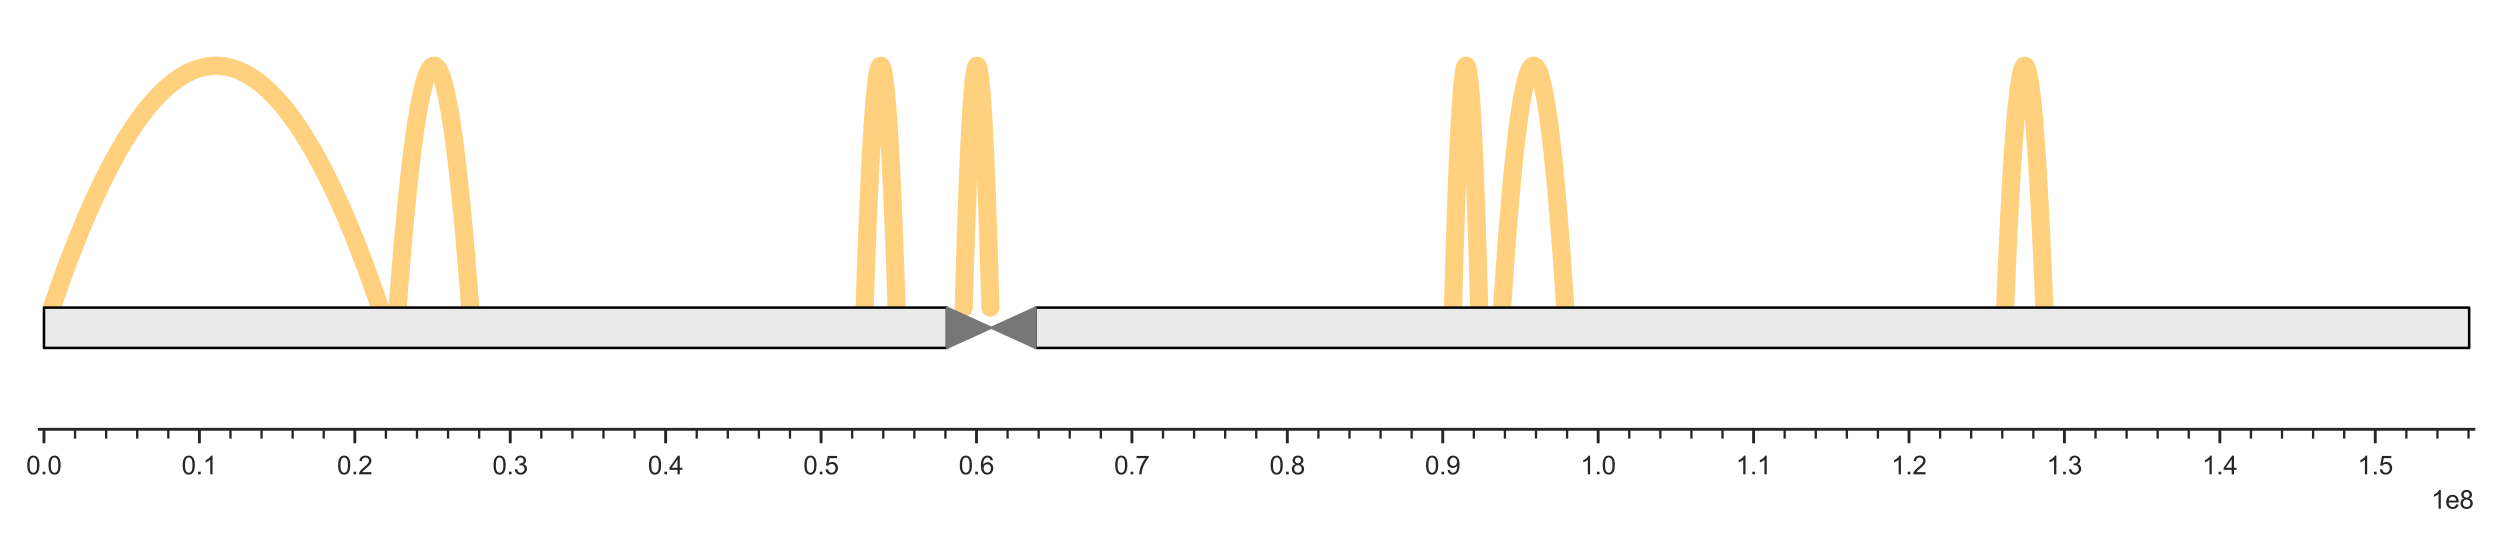 <?xml version="1.0" encoding="utf-8" standalone="no"?>
<!DOCTYPE svg PUBLIC "-//W3C//DTD SVG 1.1//EN"
  "http://www.w3.org/Graphics/SVG/1.1/DTD/svg11.dtd">
<svg xmlns:xlink="http://www.w3.org/1999/xlink" width="687.61pt" height="148.497pt" viewBox="0 0 687.61 148.497" xmlns="http://www.w3.org/2000/svg" version="1.1">
 <defs>
  <style type="text/css">*{stroke-linejoin: round; stroke-linecap: butt}</style>
 </defs>
 <g id="figure_1">
  <g id="patch_1">
   <path d="M 0 148.497 
L 687.61 148.497 
L 687.61 0 
L 0 0 
z
" style="fill: #ffffff"/>
  </g>
  <g id="axes_1">
   <g id="patch_2">
    <path d="M 10.81 118.08 
L 680.41 118.08 
L 680.41 7.2 
L 10.81 7.2 
z
" style="fill: #ffffff"/>
   </g>
   <g id="line2d_1">
    <path d="M 551.506 84.604 
L 551.615 81.943 
L 551.724 79.336 
L 551.833 76.784 
L 551.942 74.286 
L 552.051 71.842 
L 552.16 69.453 
L 552.269 67.118 
L 552.377 64.837 
L 552.486 62.611 
L 552.595 60.439 
L 552.704 58.321 
L 552.813 56.257 
L 552.922 54.248 
L 553.031 52.293 
L 553.14 50.393 
L 553.248 48.546 
L 553.357 46.754 
L 553.466 45.017 
L 553.575 43.333 
L 553.684 41.704 
L 553.793 40.129 
L 553.902 38.609 
L 554.011 37.143 
L 554.12 35.731 
L 554.228 34.373 
L 554.337 33.07 
L 554.446 31.821 
L 554.555 30.626 
L 554.664 29.486 
L 554.773 28.4 
L 554.882 27.368 
L 554.991 26.391 
L 555.099 25.468 
L 555.208 24.599 
L 555.317 23.784 
L 555.426 23.024 
L 555.535 22.318 
L 555.644 21.666 
L 555.753 21.069 
L 555.862 20.526 
L 555.97 20.037 
L 556.079 19.603 
L 556.188 19.223 
L 556.297 18.897 
L 556.406 18.625 
L 556.515 18.408 
L 556.624 18.245 
L 556.733 18.137 
L 556.841 18.082 
L 556.95 18.082 
L 557.059 18.137 
L 557.168 18.245 
L 557.277 18.408 
L 557.386 18.625 
L 557.495 18.897 
L 557.604 19.223 
L 557.712 19.603 
L 557.821 20.037 
L 557.93 20.526 
L 558.039 21.069 
L 558.148 21.666 
L 558.257 22.318 
L 558.366 23.024 
L 558.475 23.784 
L 558.584 24.599 
L 558.692 25.468 
L 558.801 26.391 
L 558.91 27.368 
L 559.019 28.4 
L 559.128 29.486 
L 559.237 30.626 
L 559.346 31.821 
L 559.455 33.07 
L 559.563 34.373 
L 559.672 35.731 
L 559.781 37.143 
L 559.89 38.609 
L 559.999 40.129 
L 560.108 41.704 
L 560.217 43.333 
L 560.326 45.017 
L 560.434 46.754 
L 560.543 48.546 
L 560.652 50.393 
L 560.761 52.293 
L 560.87 54.248 
L 560.979 56.257 
L 561.088 58.321 
L 561.197 60.439 
L 561.305 62.611 
L 561.414 64.837 
L 561.523 67.118 
L 561.632 69.453 
L 561.741 71.842 
L 561.85 74.286 
L 561.959 76.784 
L 562.068 79.336 
L 562.176 81.943 
L 562.285 84.604 
" clip-path="url(#p94bb1752ce)" style="fill: none; stroke: #ffa500; stroke-opacity: 0.5; stroke-width: 5; stroke-linecap: round"/>
   </g>
   <g id="line2d_2">
    <path d="M 413.164 84.604 
L 413.339 81.943 
L 413.515 79.336 
L 413.69 76.784 
L 413.865 74.286 
L 414.04 71.842 
L 414.216 69.453 
L 414.391 67.118 
L 414.566 64.837 
L 414.741 62.611 
L 414.916 60.439 
L 415.092 58.321 
L 415.267 56.257 
L 415.442 54.248 
L 415.617 52.293 
L 415.792 50.393 
L 415.968 48.546 
L 416.143 46.754 
L 416.318 45.017 
L 416.493 43.333 
L 416.668 41.704 
L 416.844 40.129 
L 417.019 38.609 
L 417.194 37.143 
L 417.369 35.731 
L 417.545 34.373 
L 417.72 33.07 
L 417.895 31.821 
L 418.07 30.626 
L 418.245 29.486 
L 418.421 28.4 
L 418.596 27.368 
L 418.771 26.391 
L 418.946 25.468 
L 419.121 24.599 
L 419.297 23.784 
L 419.472 23.024 
L 419.647 22.318 
L 419.822 21.666 
L 419.997 21.069 
L 420.173 20.526 
L 420.348 20.037 
L 420.523 19.603 
L 420.698 19.223 
L 420.874 18.897 
L 421.049 18.625 
L 421.224 18.408 
L 421.399 18.245 
L 421.574 18.137 
L 421.75 18.082 
L 421.925 18.082 
L 422.1 18.137 
L 422.275 18.245 
L 422.45 18.408 
L 422.626 18.625 
L 422.801 18.897 
L 422.976 19.223 
L 423.151 19.603 
L 423.326 20.037 
L 423.502 20.526 
L 423.677 21.069 
L 423.852 21.666 
L 424.027 22.318 
L 424.202 23.024 
L 424.378 23.784 
L 424.553 24.599 
L 424.728 25.468 
L 424.903 26.391 
L 425.079 27.368 
L 425.254 28.4 
L 425.429 29.486 
L 425.604 30.626 
L 425.779 31.821 
L 425.955 33.07 
L 426.13 34.373 
L 426.305 35.731 
L 426.48 37.143 
L 426.655 38.609 
L 426.831 40.129 
L 427.006 41.704 
L 427.181 43.333 
L 427.356 45.017 
L 427.531 46.754 
L 427.707 48.546 
L 427.882 50.393 
L 428.057 52.293 
L 428.232 54.248 
L 428.408 56.257 
L 428.583 58.321 
L 428.758 60.439 
L 428.933 62.611 
L 429.108 64.837 
L 429.284 67.118 
L 429.459 69.453 
L 429.634 71.842 
L 429.809 74.286 
L 429.984 76.784 
L 430.16 79.336 
L 430.335 81.943 
L 430.51 84.604 
" clip-path="url(#p94bb1752ce)" style="fill: none; stroke: #ffa500; stroke-opacity: 0.5; stroke-width: 5; stroke-linecap: round"/>
   </g>
   <g id="line2d_3">
    <path d="M 399.644 84.604 
L 399.717 81.943 
L 399.79 79.336 
L 399.862 76.784 
L 399.935 74.286 
L 400.008 71.842 
L 400.08 69.453 
L 400.153 67.118 
L 400.226 64.837 
L 400.298 62.611 
L 400.371 60.439 
L 400.444 58.321 
L 400.516 56.257 
L 400.589 54.248 
L 400.662 52.293 
L 400.734 50.393 
L 400.807 48.546 
L 400.88 46.754 
L 400.952 45.017 
L 401.025 43.333 
L 401.098 41.704 
L 401.17 40.129 
L 401.243 38.609 
L 401.316 37.143 
L 401.388 35.731 
L 401.461 34.373 
L 401.534 33.07 
L 401.606 31.821 
L 401.679 30.626 
L 401.752 29.486 
L 401.824 28.4 
L 401.897 27.368 
L 401.97 26.391 
L 402.042 25.468 
L 402.115 24.599 
L 402.188 23.784 
L 402.26 23.024 
L 402.333 22.318 
L 402.406 21.666 
L 402.478 21.069 
L 402.551 20.526 
L 402.624 20.037 
L 402.696 19.603 
L 402.769 19.223 
L 402.842 18.897 
L 402.914 18.625 
L 402.987 18.408 
L 403.06 18.245 
L 403.132 18.137 
L 403.205 18.082 
L 403.278 18.082 
L 403.35 18.137 
L 403.423 18.245 
L 403.496 18.408 
L 403.568 18.625 
L 403.641 18.897 
L 403.714 19.223 
L 403.786 19.603 
L 403.859 20.037 
L 403.932 20.526 
L 404.004 21.069 
L 404.077 21.666 
L 404.15 22.318 
L 404.222 23.024 
L 404.295 23.784 
L 404.368 24.599 
L 404.44 25.468 
L 404.513 26.391 
L 404.586 27.368 
L 404.658 28.4 
L 404.731 29.486 
L 404.804 30.626 
L 404.876 31.821 
L 404.949 33.07 
L 405.022 34.373 
L 405.094 35.731 
L 405.167 37.143 
L 405.24 38.609 
L 405.312 40.129 
L 405.385 41.704 
L 405.458 43.333 
L 405.53 45.017 
L 405.603 46.754 
L 405.676 48.546 
L 405.748 50.393 
L 405.821 52.293 
L 405.894 54.248 
L 405.966 56.257 
L 406.039 58.321 
L 406.112 60.439 
L 406.184 62.611 
L 406.257 64.837 
L 406.33 67.118 
L 406.402 69.453 
L 406.475 71.842 
L 406.548 74.286 
L 406.62 76.784 
L 406.693 79.336 
L 406.766 81.943 
L 406.838 84.604 
" clip-path="url(#p94bb1752ce)" style="fill: none; stroke: #ffa500; stroke-opacity: 0.5; stroke-width: 5; stroke-linecap: round"/>
   </g>
   <g id="line2d_4">
    <path d="M 265.072 84.604 
L 265.146 81.943 
L 265.22 79.336 
L 265.294 76.784 
L 265.368 74.286 
L 265.442 71.842 
L 265.516 69.453 
L 265.59 67.118 
L 265.664 64.837 
L 265.738 62.611 
L 265.812 60.439 
L 265.886 58.321 
L 265.96 56.257 
L 266.034 54.248 
L 266.108 52.293 
L 266.182 50.393 
L 266.256 48.546 
L 266.33 46.754 
L 266.404 45.017 
L 266.478 43.333 
L 266.552 41.704 
L 266.626 40.129 
L 266.7 38.609 
L 266.774 37.143 
L 266.848 35.731 
L 266.922 34.373 
L 266.996 33.07 
L 267.07 31.821 
L 267.144 30.626 
L 267.218 29.486 
L 267.292 28.4 
L 267.366 27.368 
L 267.44 26.391 
L 267.514 25.468 
L 267.588 24.599 
L 267.661 23.784 
L 267.735 23.024 
L 267.809 22.318 
L 267.883 21.666 
L 267.957 21.069 
L 268.031 20.526 
L 268.105 20.037 
L 268.179 19.603 
L 268.253 19.223 
L 268.327 18.897 
L 268.401 18.625 
L 268.475 18.408 
L 268.549 18.245 
L 268.623 18.137 
L 268.697 18.082 
L 268.771 18.082 
L 268.845 18.137 
L 268.919 18.245 
L 268.993 18.408 
L 269.067 18.625 
L 269.141 18.897 
L 269.215 19.223 
L 269.289 19.603 
L 269.363 20.037 
L 269.437 20.526 
L 269.511 21.069 
L 269.585 21.666 
L 269.659 22.318 
L 269.733 23.024 
L 269.807 23.784 
L 269.881 24.599 
L 269.955 25.468 
L 270.029 26.391 
L 270.103 27.368 
L 270.177 28.4 
L 270.251 29.486 
L 270.325 30.626 
L 270.399 31.821 
L 270.473 33.07 
L 270.547 34.373 
L 270.621 35.731 
L 270.695 37.143 
L 270.769 38.609 
L 270.843 40.129 
L 270.917 41.704 
L 270.991 43.333 
L 271.065 45.017 
L 271.139 46.754 
L 271.213 48.546 
L 271.287 50.393 
L 271.361 52.293 
L 271.435 54.248 
L 271.509 56.257 
L 271.583 58.321 
L 271.657 60.439 
L 271.731 62.611 
L 271.805 64.837 
L 271.879 67.118 
L 271.953 69.453 
L 272.027 71.842 
L 272.101 74.286 
L 272.175 76.784 
L 272.249 79.336 
L 272.323 81.943 
L 272.397 84.604 
" clip-path="url(#p94bb1752ce)" style="fill: none; stroke: #ffa500; stroke-opacity: 0.5; stroke-width: 5; stroke-linecap: round"/>
   </g>
   <g id="line2d_5">
    <path d="M 237.812 84.604 
L 237.901 81.943 
L 237.99 79.336 
L 238.078 76.784 
L 238.167 74.286 
L 238.256 71.842 
L 238.345 69.453 
L 238.434 67.118 
L 238.523 64.837 
L 238.612 62.611 
L 238.701 60.439 
L 238.789 58.321 
L 238.878 56.257 
L 238.967 54.248 
L 239.056 52.293 
L 239.145 50.393 
L 239.234 48.546 
L 239.323 46.754 
L 239.411 45.017 
L 239.5 43.333 
L 239.589 41.704 
L 239.678 40.129 
L 239.767 38.609 
L 239.856 37.143 
L 239.945 35.731 
L 240.034 34.373 
L 240.122 33.07 
L 240.211 31.821 
L 240.3 30.626 
L 240.389 29.486 
L 240.478 28.4 
L 240.567 27.368 
L 240.656 26.391 
L 240.744 25.468 
L 240.833 24.599 
L 240.922 23.784 
L 241.011 23.024 
L 241.1 22.318 
L 241.189 21.666 
L 241.278 21.069 
L 241.367 20.526 
L 241.455 20.037 
L 241.544 19.603 
L 241.633 19.223 
L 241.722 18.897 
L 241.811 18.625 
L 241.9 18.408 
L 241.989 18.245 
L 242.078 18.137 
L 242.166 18.082 
L 242.255 18.082 
L 242.344 18.137 
L 242.433 18.245 
L 242.522 18.408 
L 242.611 18.625 
L 242.7 18.897 
L 242.788 19.223 
L 242.877 19.603 
L 242.966 20.037 
L 243.055 20.526 
L 243.144 21.069 
L 243.233 21.666 
L 243.322 22.318 
L 243.411 23.024 
L 243.499 23.784 
L 243.588 24.599 
L 243.677 25.468 
L 243.766 26.391 
L 243.855 27.368 
L 243.944 28.4 
L 244.033 29.486 
L 244.122 30.626 
L 244.21 31.821 
L 244.299 33.07 
L 244.388 34.373 
L 244.477 35.731 
L 244.566 37.143 
L 244.655 38.609 
L 244.744 40.129 
L 244.832 41.704 
L 244.921 43.333 
L 245.01 45.017 
L 245.099 46.754 
L 245.188 48.546 
L 245.277 50.393 
L 245.366 52.293 
L 245.455 54.248 
L 245.543 56.257 
L 245.632 58.321 
L 245.721 60.439 
L 245.81 62.611 
L 245.899 64.837 
L 245.988 67.118 
L 246.077 69.453 
L 246.166 71.842 
L 246.254 74.286 
L 246.343 76.784 
L 246.432 79.336 
L 246.521 81.943 
L 246.61 84.604 
" clip-path="url(#p94bb1752ce)" style="fill: none; stroke: #ffa500; stroke-opacity: 0.5; stroke-width: 5; stroke-linecap: round"/>
   </g>
   <g id="line2d_6">
    <path d="M 109.376 84.604 
L 109.577 81.943 
L 109.778 79.336 
L 109.98 76.784 
L 110.181 74.286 
L 110.383 71.842 
L 110.584 69.453 
L 110.786 67.118 
L 110.987 64.837 
L 111.188 62.611 
L 111.39 60.439 
L 111.591 58.321 
L 111.793 56.257 
L 111.994 54.248 
L 112.196 52.293 
L 112.397 50.393 
L 112.598 48.546 
L 112.8 46.754 
L 113.001 45.017 
L 113.203 43.333 
L 113.404 41.704 
L 113.606 40.129 
L 113.807 38.609 
L 114.009 37.143 
L 114.21 35.731 
L 114.411 34.373 
L 114.613 33.07 
L 114.814 31.821 
L 115.016 30.626 
L 115.217 29.486 
L 115.419 28.4 
L 115.62 27.368 
L 115.821 26.391 
L 116.023 25.468 
L 116.224 24.599 
L 116.426 23.784 
L 116.627 23.024 
L 116.829 22.318 
L 117.03 21.666 
L 117.231 21.069 
L 117.433 20.526 
L 117.634 20.037 
L 117.836 19.603 
L 118.037 19.223 
L 118.239 18.897 
L 118.44 18.625 
L 118.641 18.408 
L 118.843 18.245 
L 119.044 18.137 
L 119.246 18.082 
L 119.447 18.082 
L 119.649 18.137 
L 119.85 18.245 
L 120.052 18.408 
L 120.253 18.625 
L 120.454 18.897 
L 120.656 19.223 
L 120.857 19.603 
L 121.059 20.037 
L 121.26 20.526 
L 121.462 21.069 
L 121.663 21.666 
L 121.864 22.318 
L 122.066 23.024 
L 122.267 23.784 
L 122.469 24.599 
L 122.67 25.468 
L 122.872 26.391 
L 123.073 27.368 
L 123.274 28.4 
L 123.476 29.486 
L 123.677 30.626 
L 123.879 31.821 
L 124.08 33.07 
L 124.282 34.373 
L 124.483 35.731 
L 124.684 37.143 
L 124.886 38.609 
L 125.087 40.129 
L 125.289 41.704 
L 125.49 43.333 
L 125.692 45.017 
L 125.893 46.754 
L 126.095 48.546 
L 126.296 50.393 
L 126.497 52.293 
L 126.699 54.248 
L 126.9 56.257 
L 127.102 58.321 
L 127.303 60.439 
L 127.505 62.611 
L 127.706 64.837 
L 127.907 67.118 
L 128.109 69.453 
L 128.31 71.842 
L 128.512 74.286 
L 128.713 76.784 
L 128.915 79.336 
L 129.116 81.943 
L 129.317 84.604 
" clip-path="url(#p94bb1752ce)" style="fill: none; stroke: #ffa500; stroke-opacity: 0.5; stroke-width: 5; stroke-linecap: round"/>
   </g>
   <g id="line2d_7">
    <path d="M 14.283 84.604 
L 15.194 81.943 
L 16.105 79.336 
L 17.017 76.784 
L 17.928 74.286 
L 18.84 71.842 
L 19.751 69.453 
L 20.662 67.118 
L 21.574 64.837 
L 22.485 62.611 
L 23.396 60.439 
L 24.308 58.321 
L 25.219 56.257 
L 26.131 54.248 
L 27.042 52.293 
L 27.953 50.393 
L 28.865 48.546 
L 29.776 46.754 
L 30.688 45.017 
L 31.599 43.333 
L 32.51 41.704 
L 33.422 40.129 
L 34.333 38.609 
L 35.244 37.143 
L 36.156 35.731 
L 37.067 34.373 
L 37.979 33.07 
L 38.89 31.821 
L 39.801 30.626 
L 40.713 29.486 
L 41.624 28.4 
L 42.536 27.368 
L 43.447 26.391 
L 44.358 25.468 
L 45.27 24.599 
L 46.181 23.784 
L 47.092 23.024 
L 48.004 22.318 
L 48.915 21.666 
L 49.827 21.069 
L 50.738 20.526 
L 51.649 20.037 
L 52.561 19.603 
L 53.472 19.223 
L 54.384 18.897 
L 55.295 18.625 
L 56.206 18.408 
L 57.118 18.245 
L 58.029 18.137 
L 58.94 18.082 
L 59.852 18.082 
L 60.763 18.137 
L 61.675 18.245 
L 62.586 18.408 
L 63.497 18.625 
L 64.409 18.897 
L 65.32 19.223 
L 66.232 19.603 
L 67.143 20.037 
L 68.054 20.526 
L 68.966 21.069 
L 69.877 21.666 
L 70.788 22.318 
L 71.7 23.024 
L 72.611 23.784 
L 73.523 24.599 
L 74.434 25.468 
L 75.345 26.391 
L 76.257 27.368 
L 77.168 28.4 
L 78.08 29.486 
L 78.991 30.626 
L 79.902 31.821 
L 80.814 33.07 
L 81.725 34.373 
L 82.637 35.731 
L 83.548 37.143 
L 84.459 38.609 
L 85.371 40.129 
L 86.282 41.704 
L 87.193 43.333 
L 88.105 45.017 
L 89.016 46.754 
L 89.928 48.546 
L 90.839 50.393 
L 91.75 52.293 
L 92.662 54.248 
L 93.573 56.257 
L 94.485 58.321 
L 95.396 60.439 
L 96.307 62.611 
L 97.219 64.837 
L 98.13 67.118 
L 99.041 69.453 
L 99.953 71.842 
L 100.864 74.286 
L 101.776 76.784 
L 102.687 79.336 
L 103.598 81.943 
L 104.51 84.604 
" clip-path="url(#p94bb1752ce)" style="fill: none; stroke: #ffa500; stroke-opacity: 0.5; stroke-width: 5; stroke-linecap: round"/>
   </g>
   <g id="patch_3">
    <path d="M 12.093 95.692 
L 260.456 95.692 
L 260.456 84.604 
L 12.093 84.604 
z
" clip-path="url(#p94bb1752ce)" style="fill: #ebeaea"/>
   </g>
   <g id="patch_4">
    <path d="M 284.822 95.692 
L 679.128 95.692 
L 679.128 84.604 
L 284.822 84.604 
z
" clip-path="url(#p94bb1752ce)" style="fill: #ebeaea"/>
   </g>
   <g id="patch_5">
    <path d="M 12.093 95.692 
L 260.456 95.692 
L 260.456 84.604 
L 12.093 84.604 
L 12.093 95.692 
z
" clip-path="url(#p94bb1752ce)" style="fill: none; stroke: #000000; stroke-width: 0.7; stroke-linejoin: miter"/>
   </g>
   <g id="patch_6">
    <path d="M 284.822 95.692 
L 679.128 95.692 
L 679.128 84.604 
L 284.822 84.604 
L 284.822 95.692 
z
" clip-path="url(#p94bb1752ce)" style="fill: none; stroke: #000000; stroke-width: 0.7; stroke-linejoin: miter"/>
   </g>
   <g id="matplotlib.axis_1">
    <g id="xtick_1">
     <g id="line2d_8">
      <defs>
       <path id="mf7974d9170" d="M 0 0 
L 0 3.84 
" style="stroke: #262626; stroke-width: 0.8"/>
      </defs>
      <g>
       <use xlink:href="#mf7974d9170" x="12.093" y="118.08" style="fill: #262626; stroke: #262626; stroke-width: 0.8"/>
      </g>
     </g>
     <g id="text_1">
      <!-- 0.0 -->
      <g style="fill: #262626" transform="translate(7.2 130.459) scale(0.07 -0.07)">
       <defs>
        <path id="ArialMT-30" d="M 266 2259 
Q 266 3072 433 3567 
Q 600 4063 929 4331 
Q 1259 4600 1759 4600 
Q 2128 4600 2406 4451 
Q 2684 4303 2865 4023 
Q 3047 3744 3150 3342 
Q 3253 2941 3253 2259 
Q 3253 1453 3087 958 
Q 2922 463 2592 192 
Q 2263 -78 1759 -78 
Q 1097 -78 719 397 
Q 266 969 266 2259 
z
M 844 2259 
Q 844 1131 1108 757 
Q 1372 384 1759 384 
Q 2147 384 2411 759 
Q 2675 1134 2675 2259 
Q 2675 3391 2411 3762 
Q 2147 4134 1753 4134 
Q 1366 4134 1134 3806 
Q 844 3388 844 2259 
z
" transform="scale(0.016)"/>
        <path id="ArialMT-2e" d="M 581 0 
L 581 641 
L 1222 641 
L 1222 0 
L 581 0 
z
" transform="scale(0.016)"/>
       </defs>
       <use xlink:href="#ArialMT-30"/>
       <use xlink:href="#ArialMT-2e" transform="translate(55.615 0)"/>
       <use xlink:href="#ArialMT-30" transform="translate(83.398 0)"/>
      </g>
     </g>
    </g>
    <g id="xtick_2">
     <g id="line2d_9">
      <g>
       <use xlink:href="#mf7974d9170" x="54.84" y="118.08" style="fill: #262626; stroke: #262626; stroke-width: 0.8"/>
      </g>
     </g>
     <g id="text_2">
      <!-- 0.1 -->
      <g style="fill: #262626" transform="translate(49.947 130.459) scale(0.07 -0.07)">
       <defs>
        <path id="ArialMT-31" d="M 2384 0 
L 1822 0 
L 1822 3584 
Q 1619 3391 1289 3197 
Q 959 3003 697 2906 
L 697 3450 
Q 1169 3672 1522 3987 
Q 1875 4303 2022 4600 
L 2384 4600 
L 2384 0 
z
" transform="scale(0.016)"/>
       </defs>
       <use xlink:href="#ArialMT-30"/>
       <use xlink:href="#ArialMT-2e" transform="translate(55.615 0)"/>
       <use xlink:href="#ArialMT-31" transform="translate(83.398 0)"/>
      </g>
     </g>
    </g>
    <g id="xtick_3">
     <g id="line2d_10">
      <g>
       <use xlink:href="#mf7974d9170" x="97.588" y="118.08" style="fill: #262626; stroke: #262626; stroke-width: 0.8"/>
      </g>
     </g>
     <g id="text_3">
      <!-- 0.2 -->
      <g style="fill: #262626" transform="translate(92.695 130.459) scale(0.07 -0.07)">
       <defs>
        <path id="ArialMT-32" d="M 3222 541 
L 3222 0 
L 194 0 
Q 188 203 259 391 
Q 375 700 629 1000 
Q 884 1300 1366 1694 
Q 2113 2306 2375 2664 
Q 2638 3022 2638 3341 
Q 2638 3675 2398 3904 
Q 2159 4134 1775 4134 
Q 1369 4134 1125 3890 
Q 881 3647 878 3216 
L 300 3275 
Q 359 3922 746 4261 
Q 1134 4600 1788 4600 
Q 2447 4600 2831 4234 
Q 3216 3869 3216 3328 
Q 3216 3053 3103 2787 
Q 2991 2522 2730 2228 
Q 2469 1934 1863 1422 
Q 1356 997 1212 845 
Q 1069 694 975 541 
L 3222 541 
z
" transform="scale(0.016)"/>
       </defs>
       <use xlink:href="#ArialMT-30"/>
       <use xlink:href="#ArialMT-2e" transform="translate(55.615 0)"/>
       <use xlink:href="#ArialMT-32" transform="translate(83.398 0)"/>
      </g>
     </g>
    </g>
    <g id="xtick_4">
     <g id="line2d_11">
      <g>
       <use xlink:href="#mf7974d9170" x="140.335" y="118.08" style="fill: #262626; stroke: #262626; stroke-width: 0.8"/>
      </g>
     </g>
     <g id="text_4">
      <!-- 0.3 -->
      <g style="fill: #262626" transform="translate(135.442 130.459) scale(0.07 -0.07)">
       <defs>
        <path id="ArialMT-33" d="M 269 1209 
L 831 1284 
Q 928 806 1161 595 
Q 1394 384 1728 384 
Q 2125 384 2398 659 
Q 2672 934 2672 1341 
Q 2672 1728 2419 1979 
Q 2166 2231 1775 2231 
Q 1616 2231 1378 2169 
L 1441 2663 
Q 1497 2656 1531 2656 
Q 1891 2656 2178 2843 
Q 2466 3031 2466 3422 
Q 2466 3731 2256 3934 
Q 2047 4138 1716 4138 
Q 1388 4138 1169 3931 
Q 950 3725 888 3313 
L 325 3413 
Q 428 3978 793 4289 
Q 1159 4600 1703 4600 
Q 2078 4600 2393 4439 
Q 2709 4278 2876 4000 
Q 3044 3722 3044 3409 
Q 3044 3113 2884 2869 
Q 2725 2625 2413 2481 
Q 2819 2388 3044 2092 
Q 3269 1797 3269 1353 
Q 3269 753 2831 336 
Q 2394 -81 1725 -81 
Q 1122 -81 723 278 
Q 325 638 269 1209 
z
" transform="scale(0.016)"/>
       </defs>
       <use xlink:href="#ArialMT-30"/>
       <use xlink:href="#ArialMT-2e" transform="translate(55.615 0)"/>
       <use xlink:href="#ArialMT-33" transform="translate(83.398 0)"/>
      </g>
     </g>
    </g>
    <g id="xtick_5">
     <g id="line2d_12">
      <g>
       <use xlink:href="#mf7974d9170" x="183.083" y="118.08" style="fill: #262626; stroke: #262626; stroke-width: 0.8"/>
      </g>
     </g>
     <g id="text_5">
      <!-- 0.4 -->
      <g style="fill: #262626" transform="translate(178.19 130.459) scale(0.07 -0.07)">
       <defs>
        <path id="ArialMT-34" d="M 2069 0 
L 2069 1097 
L 81 1097 
L 81 1613 
L 2172 4581 
L 2631 4581 
L 2631 1613 
L 3250 1613 
L 3250 1097 
L 2631 1097 
L 2631 0 
L 2069 0 
z
M 2069 1613 
L 2069 3678 
L 634 1613 
L 2069 1613 
z
" transform="scale(0.016)"/>
       </defs>
       <use xlink:href="#ArialMT-30"/>
       <use xlink:href="#ArialMT-2e" transform="translate(55.615 0)"/>
       <use xlink:href="#ArialMT-34" transform="translate(83.398 0)"/>
      </g>
     </g>
    </g>
    <g id="xtick_6">
     <g id="line2d_13">
      <g>
       <use xlink:href="#mf7974d9170" x="225.83" y="118.08" style="fill: #262626; stroke: #262626; stroke-width: 0.8"/>
      </g>
     </g>
     <g id="text_6">
      <!-- 0.5 -->
      <g style="fill: #262626" transform="translate(220.937 130.459) scale(0.07 -0.07)">
       <defs>
        <path id="ArialMT-35" d="M 266 1200 
L 856 1250 
Q 922 819 1161 601 
Q 1400 384 1738 384 
Q 2144 384 2425 690 
Q 2706 997 2706 1503 
Q 2706 1984 2436 2262 
Q 2166 2541 1728 2541 
Q 1456 2541 1237 2417 
Q 1019 2294 894 2097 
L 366 2166 
L 809 4519 
L 3088 4519 
L 3088 3981 
L 1259 3981 
L 1013 2750 
Q 1425 3038 1878 3038 
Q 2478 3038 2890 2622 
Q 3303 2206 3303 1553 
Q 3303 931 2941 478 
Q 2500 -78 1738 -78 
Q 1113 -78 717 272 
Q 322 622 266 1200 
z
" transform="scale(0.016)"/>
       </defs>
       <use xlink:href="#ArialMT-30"/>
       <use xlink:href="#ArialMT-2e" transform="translate(55.615 0)"/>
       <use xlink:href="#ArialMT-35" transform="translate(83.398 0)"/>
      </g>
     </g>
    </g>
    <g id="xtick_7">
     <g id="line2d_14">
      <g>
       <use xlink:href="#mf7974d9170" x="268.578" y="118.08" style="fill: #262626; stroke: #262626; stroke-width: 0.8"/>
      </g>
     </g>
     <g id="text_7">
      <!-- 0.6 -->
      <g style="fill: #262626" transform="translate(263.685 130.459) scale(0.07 -0.07)">
       <defs>
        <path id="ArialMT-36" d="M 3184 3459 
L 2625 3416 
Q 2550 3747 2413 3897 
Q 2184 4138 1850 4138 
Q 1581 4138 1378 3988 
Q 1113 3794 959 3422 
Q 806 3050 800 2363 
Q 1003 2672 1297 2822 
Q 1591 2972 1913 2972 
Q 2475 2972 2870 2558 
Q 3266 2144 3266 1488 
Q 3266 1056 3080 686 
Q 2894 316 2569 119 
Q 2244 -78 1831 -78 
Q 1128 -78 684 439 
Q 241 956 241 2144 
Q 241 3472 731 4075 
Q 1159 4600 1884 4600 
Q 2425 4600 2770 4297 
Q 3116 3994 3184 3459 
z
M 888 1484 
Q 888 1194 1011 928 
Q 1134 663 1356 523 
Q 1578 384 1822 384 
Q 2178 384 2434 671 
Q 2691 959 2691 1453 
Q 2691 1928 2437 2201 
Q 2184 2475 1800 2475 
Q 1419 2475 1153 2201 
Q 888 1928 888 1484 
z
" transform="scale(0.016)"/>
       </defs>
       <use xlink:href="#ArialMT-30"/>
       <use xlink:href="#ArialMT-2e" transform="translate(55.615 0)"/>
       <use xlink:href="#ArialMT-36" transform="translate(83.398 0)"/>
      </g>
     </g>
    </g>
    <g id="xtick_8">
     <g id="line2d_15">
      <g>
       <use xlink:href="#mf7974d9170" x="311.325" y="118.08" style="fill: #262626; stroke: #262626; stroke-width: 0.8"/>
      </g>
     </g>
     <g id="text_8">
      <!-- 0.7 -->
      <g style="fill: #262626" transform="translate(306.432 130.459) scale(0.07 -0.07)">
       <defs>
        <path id="ArialMT-37" d="M 303 3981 
L 303 4522 
L 3269 4522 
L 3269 4084 
Q 2831 3619 2401 2847 
Q 1972 2075 1738 1259 
Q 1569 684 1522 0 
L 944 0 
Q 953 541 1156 1306 
Q 1359 2072 1739 2783 
Q 2119 3494 2547 3981 
L 303 3981 
z
" transform="scale(0.016)"/>
       </defs>
       <use xlink:href="#ArialMT-30"/>
       <use xlink:href="#ArialMT-2e" transform="translate(55.615 0)"/>
       <use xlink:href="#ArialMT-37" transform="translate(83.398 0)"/>
      </g>
     </g>
    </g>
    <g id="xtick_9">
     <g id="line2d_16">
      <g>
       <use xlink:href="#mf7974d9170" x="354.072" y="118.08" style="fill: #262626; stroke: #262626; stroke-width: 0.8"/>
      </g>
     </g>
     <g id="text_9">
      <!-- 0.8 -->
      <g style="fill: #262626" transform="translate(349.18 130.459) scale(0.07 -0.07)">
       <defs>
        <path id="ArialMT-38" d="M 1131 2484 
Q 781 2613 612 2850 
Q 444 3088 444 3419 
Q 444 3919 803 4259 
Q 1163 4600 1759 4600 
Q 2359 4600 2725 4251 
Q 3091 3903 3091 3403 
Q 3091 3084 2923 2848 
Q 2756 2613 2416 2484 
Q 2838 2347 3058 2040 
Q 3278 1734 3278 1309 
Q 3278 722 2862 322 
Q 2447 -78 1769 -78 
Q 1091 -78 675 323 
Q 259 725 259 1325 
Q 259 1772 486 2073 
Q 713 2375 1131 2484 
z
M 1019 3438 
Q 1019 3113 1228 2906 
Q 1438 2700 1772 2700 
Q 2097 2700 2305 2904 
Q 2513 3109 2513 3406 
Q 2513 3716 2298 3927 
Q 2084 4138 1766 4138 
Q 1444 4138 1231 3931 
Q 1019 3725 1019 3438 
z
M 838 1322 
Q 838 1081 952 856 
Q 1066 631 1291 507 
Q 1516 384 1775 384 
Q 2178 384 2440 643 
Q 2703 903 2703 1303 
Q 2703 1709 2433 1975 
Q 2163 2241 1756 2241 
Q 1359 2241 1098 1978 
Q 838 1716 838 1322 
z
" transform="scale(0.016)"/>
       </defs>
       <use xlink:href="#ArialMT-30"/>
       <use xlink:href="#ArialMT-2e" transform="translate(55.615 0)"/>
       <use xlink:href="#ArialMT-38" transform="translate(83.398 0)"/>
      </g>
     </g>
    </g>
    <g id="xtick_10">
     <g id="line2d_17">
      <g>
       <use xlink:href="#mf7974d9170" x="396.82" y="118.08" style="fill: #262626; stroke: #262626; stroke-width: 0.8"/>
      </g>
     </g>
     <g id="text_10">
      <!-- 0.9 -->
      <g style="fill: #262626" transform="translate(391.927 130.459) scale(0.07 -0.07)">
       <defs>
        <path id="ArialMT-39" d="M 350 1059 
L 891 1109 
Q 959 728 1153 556 
Q 1347 384 1650 384 
Q 1909 384 2104 503 
Q 2300 622 2425 820 
Q 2550 1019 2634 1356 
Q 2719 1694 2719 2044 
Q 2719 2081 2716 2156 
Q 2547 1888 2255 1720 
Q 1963 1553 1622 1553 
Q 1053 1553 659 1965 
Q 266 2378 266 3053 
Q 266 3750 677 4175 
Q 1088 4600 1706 4600 
Q 2153 4600 2523 4359 
Q 2894 4119 3086 3673 
Q 3278 3228 3278 2384 
Q 3278 1506 3087 986 
Q 2897 466 2520 194 
Q 2144 -78 1638 -78 
Q 1100 -78 759 220 
Q 419 519 350 1059 
z
M 2653 3081 
Q 2653 3566 2395 3850 
Q 2138 4134 1775 4134 
Q 1400 4134 1122 3828 
Q 844 3522 844 3034 
Q 844 2597 1108 2323 
Q 1372 2050 1759 2050 
Q 2150 2050 2401 2323 
Q 2653 2597 2653 3081 
z
" transform="scale(0.016)"/>
       </defs>
       <use xlink:href="#ArialMT-30"/>
       <use xlink:href="#ArialMT-2e" transform="translate(55.615 0)"/>
       <use xlink:href="#ArialMT-39" transform="translate(83.398 0)"/>
      </g>
     </g>
    </g>
    <g id="xtick_11">
     <g id="line2d_18">
      <g>
       <use xlink:href="#mf7974d9170" x="439.567" y="118.08" style="fill: #262626; stroke: #262626; stroke-width: 0.8"/>
      </g>
     </g>
     <g id="text_11">
      <!-- 1.0 -->
      <g style="fill: #262626" transform="translate(434.675 130.459) scale(0.07 -0.07)">
       <use xlink:href="#ArialMT-31"/>
       <use xlink:href="#ArialMT-2e" transform="translate(55.615 0)"/>
       <use xlink:href="#ArialMT-30" transform="translate(83.398 0)"/>
      </g>
     </g>
    </g>
    <g id="xtick_12">
     <g id="line2d_19">
      <g>
       <use xlink:href="#mf7974d9170" x="482.315" y="118.08" style="fill: #262626; stroke: #262626; stroke-width: 0.8"/>
      </g>
     </g>
     <g id="text_12">
      <!-- 1.1 -->
      <g style="fill: #262626" transform="translate(477.422 130.459) scale(0.07 -0.07)">
       <use xlink:href="#ArialMT-31"/>
       <use xlink:href="#ArialMT-2e" transform="translate(55.615 0)"/>
       <use xlink:href="#ArialMT-31" transform="translate(83.398 0)"/>
      </g>
     </g>
    </g>
    <g id="xtick_13">
     <g id="line2d_20">
      <g>
       <use xlink:href="#mf7974d9170" x="525.062" y="118.08" style="fill: #262626; stroke: #262626; stroke-width: 0.8"/>
      </g>
     </g>
     <g id="text_13">
      <!-- 1.2 -->
      <g style="fill: #262626" transform="translate(520.169 130.459) scale(0.07 -0.07)">
       <use xlink:href="#ArialMT-31"/>
       <use xlink:href="#ArialMT-2e" transform="translate(55.615 0)"/>
       <use xlink:href="#ArialMT-32" transform="translate(83.398 0)"/>
      </g>
     </g>
    </g>
    <g id="xtick_14">
     <g id="line2d_21">
      <g>
       <use xlink:href="#mf7974d9170" x="567.81" y="118.08" style="fill: #262626; stroke: #262626; stroke-width: 0.8"/>
      </g>
     </g>
     <g id="text_14">
      <!-- 1.3 -->
      <g style="fill: #262626" transform="translate(562.917 130.459) scale(0.07 -0.07)">
       <use xlink:href="#ArialMT-31"/>
       <use xlink:href="#ArialMT-2e" transform="translate(55.615 0)"/>
       <use xlink:href="#ArialMT-33" transform="translate(83.398 0)"/>
      </g>
     </g>
    </g>
    <g id="xtick_15">
     <g id="line2d_22">
      <g>
       <use xlink:href="#mf7974d9170" x="610.557" y="118.08" style="fill: #262626; stroke: #262626; stroke-width: 0.8"/>
      </g>
     </g>
     <g id="text_15">
      <!-- 1.4 -->
      <g style="fill: #262626" transform="translate(605.664 130.459) scale(0.07 -0.07)">
       <use xlink:href="#ArialMT-31"/>
       <use xlink:href="#ArialMT-2e" transform="translate(55.615 0)"/>
       <use xlink:href="#ArialMT-34" transform="translate(83.398 0)"/>
      </g>
     </g>
    </g>
    <g id="xtick_16">
     <g id="line2d_23">
      <g>
       <use xlink:href="#mf7974d9170" x="653.305" y="118.08" style="fill: #262626; stroke: #262626; stroke-width: 0.8"/>
      </g>
     </g>
     <g id="text_16">
      <!-- 1.5 -->
      <g style="fill: #262626" transform="translate(648.412 130.459) scale(0.07 -0.07)">
       <use xlink:href="#ArialMT-31"/>
       <use xlink:href="#ArialMT-2e" transform="translate(55.615 0)"/>
       <use xlink:href="#ArialMT-35" transform="translate(83.398 0)"/>
      </g>
     </g>
    </g>
    <g id="xtick_17">
     <g id="line2d_24">
      <defs>
       <path id="mbfdcaed6ea" d="M 0 0 
L 0 2.56 
" style="stroke: #262626; stroke-width: 0.64"/>
      </defs>
      <g>
       <use xlink:href="#mbfdcaed6ea" x="20.642" y="118.08" style="fill: #262626; stroke: #262626; stroke-width: 0.64"/>
      </g>
     </g>
    </g>
    <g id="xtick_18">
     <g id="line2d_25">
      <g>
       <use xlink:href="#mbfdcaed6ea" x="29.192" y="118.08" style="fill: #262626; stroke: #262626; stroke-width: 0.64"/>
      </g>
     </g>
    </g>
    <g id="xtick_19">
     <g id="line2d_26">
      <g>
       <use xlink:href="#mbfdcaed6ea" x="37.741" y="118.08" style="fill: #262626; stroke: #262626; stroke-width: 0.64"/>
      </g>
     </g>
    </g>
    <g id="xtick_20">
     <g id="line2d_27">
      <g>
       <use xlink:href="#mbfdcaed6ea" x="46.291" y="118.08" style="fill: #262626; stroke: #262626; stroke-width: 0.64"/>
      </g>
     </g>
    </g>
    <g id="xtick_21">
     <g id="line2d_28">
      <g>
       <use xlink:href="#mbfdcaed6ea" x="63.39" y="118.08" style="fill: #262626; stroke: #262626; stroke-width: 0.64"/>
      </g>
     </g>
    </g>
    <g id="xtick_22">
     <g id="line2d_29">
      <g>
       <use xlink:href="#mbfdcaed6ea" x="71.939" y="118.08" style="fill: #262626; stroke: #262626; stroke-width: 0.64"/>
      </g>
     </g>
    </g>
    <g id="xtick_23">
     <g id="line2d_30">
      <g>
       <use xlink:href="#mbfdcaed6ea" x="80.489" y="118.08" style="fill: #262626; stroke: #262626; stroke-width: 0.64"/>
      </g>
     </g>
    </g>
    <g id="xtick_24">
     <g id="line2d_31">
      <g>
       <use xlink:href="#mbfdcaed6ea" x="89.038" y="118.08" style="fill: #262626; stroke: #262626; stroke-width: 0.64"/>
      </g>
     </g>
    </g>
    <g id="xtick_25">
     <g id="line2d_32">
      <g>
       <use xlink:href="#mbfdcaed6ea" x="106.137" y="118.08" style="fill: #262626; stroke: #262626; stroke-width: 0.64"/>
      </g>
     </g>
    </g>
    <g id="xtick_26">
     <g id="line2d_33">
      <g>
       <use xlink:href="#mbfdcaed6ea" x="114.687" y="118.08" style="fill: #262626; stroke: #262626; stroke-width: 0.64"/>
      </g>
     </g>
    </g>
    <g id="xtick_27">
     <g id="line2d_34">
      <g>
       <use xlink:href="#mbfdcaed6ea" x="123.236" y="118.08" style="fill: #262626; stroke: #262626; stroke-width: 0.64"/>
      </g>
     </g>
    </g>
    <g id="xtick_28">
     <g id="line2d_35">
      <g>
       <use xlink:href="#mbfdcaed6ea" x="131.786" y="118.08" style="fill: #262626; stroke: #262626; stroke-width: 0.64"/>
      </g>
     </g>
    </g>
    <g id="xtick_29">
     <g id="line2d_36">
      <g>
       <use xlink:href="#mbfdcaed6ea" x="148.885" y="118.08" style="fill: #262626; stroke: #262626; stroke-width: 0.64"/>
      </g>
     </g>
    </g>
    <g id="xtick_30">
     <g id="line2d_37">
      <g>
       <use xlink:href="#mbfdcaed6ea" x="157.434" y="118.08" style="fill: #262626; stroke: #262626; stroke-width: 0.64"/>
      </g>
     </g>
    </g>
    <g id="xtick_31">
     <g id="line2d_38">
      <g>
       <use xlink:href="#mbfdcaed6ea" x="165.984" y="118.08" style="fill: #262626; stroke: #262626; stroke-width: 0.64"/>
      </g>
     </g>
    </g>
    <g id="xtick_32">
     <g id="line2d_39">
      <g>
       <use xlink:href="#mbfdcaed6ea" x="174.533" y="118.08" style="fill: #262626; stroke: #262626; stroke-width: 0.64"/>
      </g>
     </g>
    </g>
    <g id="xtick_33">
     <g id="line2d_40">
      <g>
       <use xlink:href="#mbfdcaed6ea" x="191.632" y="118.08" style="fill: #262626; stroke: #262626; stroke-width: 0.64"/>
      </g>
     </g>
    </g>
    <g id="xtick_34">
     <g id="line2d_41">
      <g>
       <use xlink:href="#mbfdcaed6ea" x="200.182" y="118.08" style="fill: #262626; stroke: #262626; stroke-width: 0.64"/>
      </g>
     </g>
    </g>
    <g id="xtick_35">
     <g id="line2d_42">
      <g>
       <use xlink:href="#mbfdcaed6ea" x="208.731" y="118.08" style="fill: #262626; stroke: #262626; stroke-width: 0.64"/>
      </g>
     </g>
    </g>
    <g id="xtick_36">
     <g id="line2d_43">
      <g>
       <use xlink:href="#mbfdcaed6ea" x="217.281" y="118.08" style="fill: #262626; stroke: #262626; stroke-width: 0.64"/>
      </g>
     </g>
    </g>
    <g id="xtick_37">
     <g id="line2d_44">
      <g>
       <use xlink:href="#mbfdcaed6ea" x="234.38" y="118.08" style="fill: #262626; stroke: #262626; stroke-width: 0.64"/>
      </g>
     </g>
    </g>
    <g id="xtick_38">
     <g id="line2d_45">
      <g>
       <use xlink:href="#mbfdcaed6ea" x="242.929" y="118.08" style="fill: #262626; stroke: #262626; stroke-width: 0.64"/>
      </g>
     </g>
    </g>
    <g id="xtick_39">
     <g id="line2d_46">
      <g>
       <use xlink:href="#mbfdcaed6ea" x="251.479" y="118.08" style="fill: #262626; stroke: #262626; stroke-width: 0.64"/>
      </g>
     </g>
    </g>
    <g id="xtick_40">
     <g id="line2d_47">
      <g>
       <use xlink:href="#mbfdcaed6ea" x="260.028" y="118.08" style="fill: #262626; stroke: #262626; stroke-width: 0.64"/>
      </g>
     </g>
    </g>
    <g id="xtick_41">
     <g id="line2d_48">
      <g>
       <use xlink:href="#mbfdcaed6ea" x="277.127" y="118.08" style="fill: #262626; stroke: #262626; stroke-width: 0.64"/>
      </g>
     </g>
    </g>
    <g id="xtick_42">
     <g id="line2d_49">
      <g>
       <use xlink:href="#mbfdcaed6ea" x="285.677" y="118.08" style="fill: #262626; stroke: #262626; stroke-width: 0.64"/>
      </g>
     </g>
    </g>
    <g id="xtick_43">
     <g id="line2d_50">
      <g>
       <use xlink:href="#mbfdcaed6ea" x="294.226" y="118.08" style="fill: #262626; stroke: #262626; stroke-width: 0.64"/>
      </g>
     </g>
    </g>
    <g id="xtick_44">
     <g id="line2d_51">
      <g>
       <use xlink:href="#mbfdcaed6ea" x="302.776" y="118.08" style="fill: #262626; stroke: #262626; stroke-width: 0.64"/>
      </g>
     </g>
    </g>
    <g id="xtick_45">
     <g id="line2d_52">
      <g>
       <use xlink:href="#mbfdcaed6ea" x="319.874" y="118.08" style="fill: #262626; stroke: #262626; stroke-width: 0.64"/>
      </g>
     </g>
    </g>
    <g id="xtick_46">
     <g id="line2d_53">
      <g>
       <use xlink:href="#mbfdcaed6ea" x="328.424" y="118.08" style="fill: #262626; stroke: #262626; stroke-width: 0.64"/>
      </g>
     </g>
    </g>
    <g id="xtick_47">
     <g id="line2d_54">
      <g>
       <use xlink:href="#mbfdcaed6ea" x="336.973" y="118.08" style="fill: #262626; stroke: #262626; stroke-width: 0.64"/>
      </g>
     </g>
    </g>
    <g id="xtick_48">
     <g id="line2d_55">
      <g>
       <use xlink:href="#mbfdcaed6ea" x="345.523" y="118.08" style="fill: #262626; stroke: #262626; stroke-width: 0.64"/>
      </g>
     </g>
    </g>
    <g id="xtick_49">
     <g id="line2d_56">
      <g>
       <use xlink:href="#mbfdcaed6ea" x="362.622" y="118.08" style="fill: #262626; stroke: #262626; stroke-width: 0.64"/>
      </g>
     </g>
    </g>
    <g id="xtick_50">
     <g id="line2d_57">
      <g>
       <use xlink:href="#mbfdcaed6ea" x="371.171" y="118.08" style="fill: #262626; stroke: #262626; stroke-width: 0.64"/>
      </g>
     </g>
    </g>
    <g id="xtick_51">
     <g id="line2d_58">
      <g>
       <use xlink:href="#mbfdcaed6ea" x="379.721" y="118.08" style="fill: #262626; stroke: #262626; stroke-width: 0.64"/>
      </g>
     </g>
    </g>
    <g id="xtick_52">
     <g id="line2d_59">
      <g>
       <use xlink:href="#mbfdcaed6ea" x="388.27" y="118.08" style="fill: #262626; stroke: #262626; stroke-width: 0.64"/>
      </g>
     </g>
    </g>
    <g id="xtick_53">
     <g id="line2d_60">
      <g>
       <use xlink:href="#mbfdcaed6ea" x="405.369" y="118.08" style="fill: #262626; stroke: #262626; stroke-width: 0.64"/>
      </g>
     </g>
    </g>
    <g id="xtick_54">
     <g id="line2d_61">
      <g>
       <use xlink:href="#mbfdcaed6ea" x="413.919" y="118.08" style="fill: #262626; stroke: #262626; stroke-width: 0.64"/>
      </g>
     </g>
    </g>
    <g id="xtick_55">
     <g id="line2d_62">
      <g>
       <use xlink:href="#mbfdcaed6ea" x="422.468" y="118.08" style="fill: #262626; stroke: #262626; stroke-width: 0.64"/>
      </g>
     </g>
    </g>
    <g id="xtick_56">
     <g id="line2d_63">
      <g>
       <use xlink:href="#mbfdcaed6ea" x="431.018" y="118.08" style="fill: #262626; stroke: #262626; stroke-width: 0.64"/>
      </g>
     </g>
    </g>
    <g id="xtick_57">
     <g id="line2d_64">
      <g>
       <use xlink:href="#mbfdcaed6ea" x="448.117" y="118.08" style="fill: #262626; stroke: #262626; stroke-width: 0.64"/>
      </g>
     </g>
    </g>
    <g id="xtick_58">
     <g id="line2d_65">
      <g>
       <use xlink:href="#mbfdcaed6ea" x="456.666" y="118.08" style="fill: #262626; stroke: #262626; stroke-width: 0.64"/>
      </g>
     </g>
    </g>
    <g id="xtick_59">
     <g id="line2d_66">
      <g>
       <use xlink:href="#mbfdcaed6ea" x="465.216" y="118.08" style="fill: #262626; stroke: #262626; stroke-width: 0.64"/>
      </g>
     </g>
    </g>
    <g id="xtick_60">
     <g id="line2d_67">
      <g>
       <use xlink:href="#mbfdcaed6ea" x="473.765" y="118.08" style="fill: #262626; stroke: #262626; stroke-width: 0.64"/>
      </g>
     </g>
    </g>
    <g id="xtick_61">
     <g id="line2d_68">
      <g>
       <use xlink:href="#mbfdcaed6ea" x="490.864" y="118.08" style="fill: #262626; stroke: #262626; stroke-width: 0.64"/>
      </g>
     </g>
    </g>
    <g id="xtick_62">
     <g id="line2d_69">
      <g>
       <use xlink:href="#mbfdcaed6ea" x="499.414" y="118.08" style="fill: #262626; stroke: #262626; stroke-width: 0.64"/>
      </g>
     </g>
    </g>
    <g id="xtick_63">
     <g id="line2d_70">
      <g>
       <use xlink:href="#mbfdcaed6ea" x="507.963" y="118.08" style="fill: #262626; stroke: #262626; stroke-width: 0.64"/>
      </g>
     </g>
    </g>
    <g id="xtick_64">
     <g id="line2d_71">
      <g>
       <use xlink:href="#mbfdcaed6ea" x="516.513" y="118.08" style="fill: #262626; stroke: #262626; stroke-width: 0.64"/>
      </g>
     </g>
    </g>
    <g id="xtick_65">
     <g id="line2d_72">
      <g>
       <use xlink:href="#mbfdcaed6ea" x="533.612" y="118.08" style="fill: #262626; stroke: #262626; stroke-width: 0.64"/>
      </g>
     </g>
    </g>
    <g id="xtick_66">
     <g id="line2d_73">
      <g>
       <use xlink:href="#mbfdcaed6ea" x="542.161" y="118.08" style="fill: #262626; stroke: #262626; stroke-width: 0.64"/>
      </g>
     </g>
    </g>
    <g id="xtick_67">
     <g id="line2d_74">
      <g>
       <use xlink:href="#mbfdcaed6ea" x="550.711" y="118.08" style="fill: #262626; stroke: #262626; stroke-width: 0.64"/>
      </g>
     </g>
    </g>
    <g id="xtick_68">
     <g id="line2d_75">
      <g>
       <use xlink:href="#mbfdcaed6ea" x="559.26" y="118.08" style="fill: #262626; stroke: #262626; stroke-width: 0.64"/>
      </g>
     </g>
    </g>
    <g id="xtick_69">
     <g id="line2d_76">
      <g>
       <use xlink:href="#mbfdcaed6ea" x="576.359" y="118.08" style="fill: #262626; stroke: #262626; stroke-width: 0.64"/>
      </g>
     </g>
    </g>
    <g id="xtick_70">
     <g id="line2d_77">
      <g>
       <use xlink:href="#mbfdcaed6ea" x="584.909" y="118.08" style="fill: #262626; stroke: #262626; stroke-width: 0.64"/>
      </g>
     </g>
    </g>
    <g id="xtick_71">
     <g id="line2d_78">
      <g>
       <use xlink:href="#mbfdcaed6ea" x="593.458" y="118.08" style="fill: #262626; stroke: #262626; stroke-width: 0.64"/>
      </g>
     </g>
    </g>
    <g id="xtick_72">
     <g id="line2d_79">
      <g>
       <use xlink:href="#mbfdcaed6ea" x="602.008" y="118.08" style="fill: #262626; stroke: #262626; stroke-width: 0.64"/>
      </g>
     </g>
    </g>
    <g id="xtick_73">
     <g id="line2d_80">
      <g>
       <use xlink:href="#mbfdcaed6ea" x="619.107" y="118.08" style="fill: #262626; stroke: #262626; stroke-width: 0.64"/>
      </g>
     </g>
    </g>
    <g id="xtick_74">
     <g id="line2d_81">
      <g>
       <use xlink:href="#mbfdcaed6ea" x="627.656" y="118.08" style="fill: #262626; stroke: #262626; stroke-width: 0.64"/>
      </g>
     </g>
    </g>
    <g id="xtick_75">
     <g id="line2d_82">
      <g>
       <use xlink:href="#mbfdcaed6ea" x="636.206" y="118.08" style="fill: #262626; stroke: #262626; stroke-width: 0.64"/>
      </g>
     </g>
    </g>
    <g id="xtick_76">
     <g id="line2d_83">
      <g>
       <use xlink:href="#mbfdcaed6ea" x="644.755" y="118.08" style="fill: #262626; stroke: #262626; stroke-width: 0.64"/>
      </g>
     </g>
    </g>
    <g id="xtick_77">
     <g id="line2d_84">
      <g>
       <use xlink:href="#mbfdcaed6ea" x="661.854" y="118.08" style="fill: #262626; stroke: #262626; stroke-width: 0.64"/>
      </g>
     </g>
    </g>
    <g id="xtick_78">
     <g id="line2d_85">
      <g>
       <use xlink:href="#mbfdcaed6ea" x="670.404" y="118.08" style="fill: #262626; stroke: #262626; stroke-width: 0.64"/>
      </g>
     </g>
    </g>
    <g id="xtick_79">
     <g id="line2d_86">
      <g>
       <use xlink:href="#mbfdcaed6ea" x="678.953" y="118.08" style="fill: #262626; stroke: #262626; stroke-width: 0.64"/>
      </g>
     </g>
    </g>
    <g id="text_17">
     <!-- 1e8 -->
     <g style="fill: #262626" transform="translate(668.666 139.897) scale(0.07 -0.07)">
      <defs>
       <path id="ArialMT-65" d="M 2694 1069 
L 3275 997 
Q 3138 488 2766 206 
Q 2394 -75 1816 -75 
Q 1088 -75 661 373 
Q 234 822 234 1631 
Q 234 2469 665 2931 
Q 1097 3394 1784 3394 
Q 2450 3394 2872 2941 
Q 3294 2488 3294 1666 
Q 3294 1616 3291 1516 
L 816 1516 
Q 847 969 1125 678 
Q 1403 388 1819 388 
Q 2128 388 2347 550 
Q 2566 713 2694 1069 
z
M 847 1978 
L 2700 1978 
Q 2663 2397 2488 2606 
Q 2219 2931 1791 2931 
Q 1403 2931 1139 2672 
Q 875 2413 847 1978 
z
" transform="scale(0.016)"/>
      </defs>
      <use xlink:href="#ArialMT-31"/>
      <use xlink:href="#ArialMT-65" transform="translate(55.615 0)"/>
      <use xlink:href="#ArialMT-38" transform="translate(111.23 0)"/>
     </g>
    </g>
   </g>
   <g id="patch_7">
    <path d="M 260.456 95.692 
L 260.456 84.604 
L 284.822 95.692 
L 284.822 84.604 
z
" clip-path="url(#p94bb1752ce)" style="fill: #777777; stroke: #777777; stroke-width: 0.64; stroke-linejoin: miter"/>
   </g>
   <g id="patch_8">
    <path d="M 10.81 118.08 
L 680.41 118.08 
" style="fill: none; stroke: #262626; stroke-width: 0.8; stroke-linejoin: miter; stroke-linecap: square"/>
   </g>
  </g>
 </g>
 <defs>
  <clipPath id="p94bb1752ce">
   <rect x="10.81" y="7.2" width="669.6" height="110.88"/>
  </clipPath>
 </defs>
</svg>
